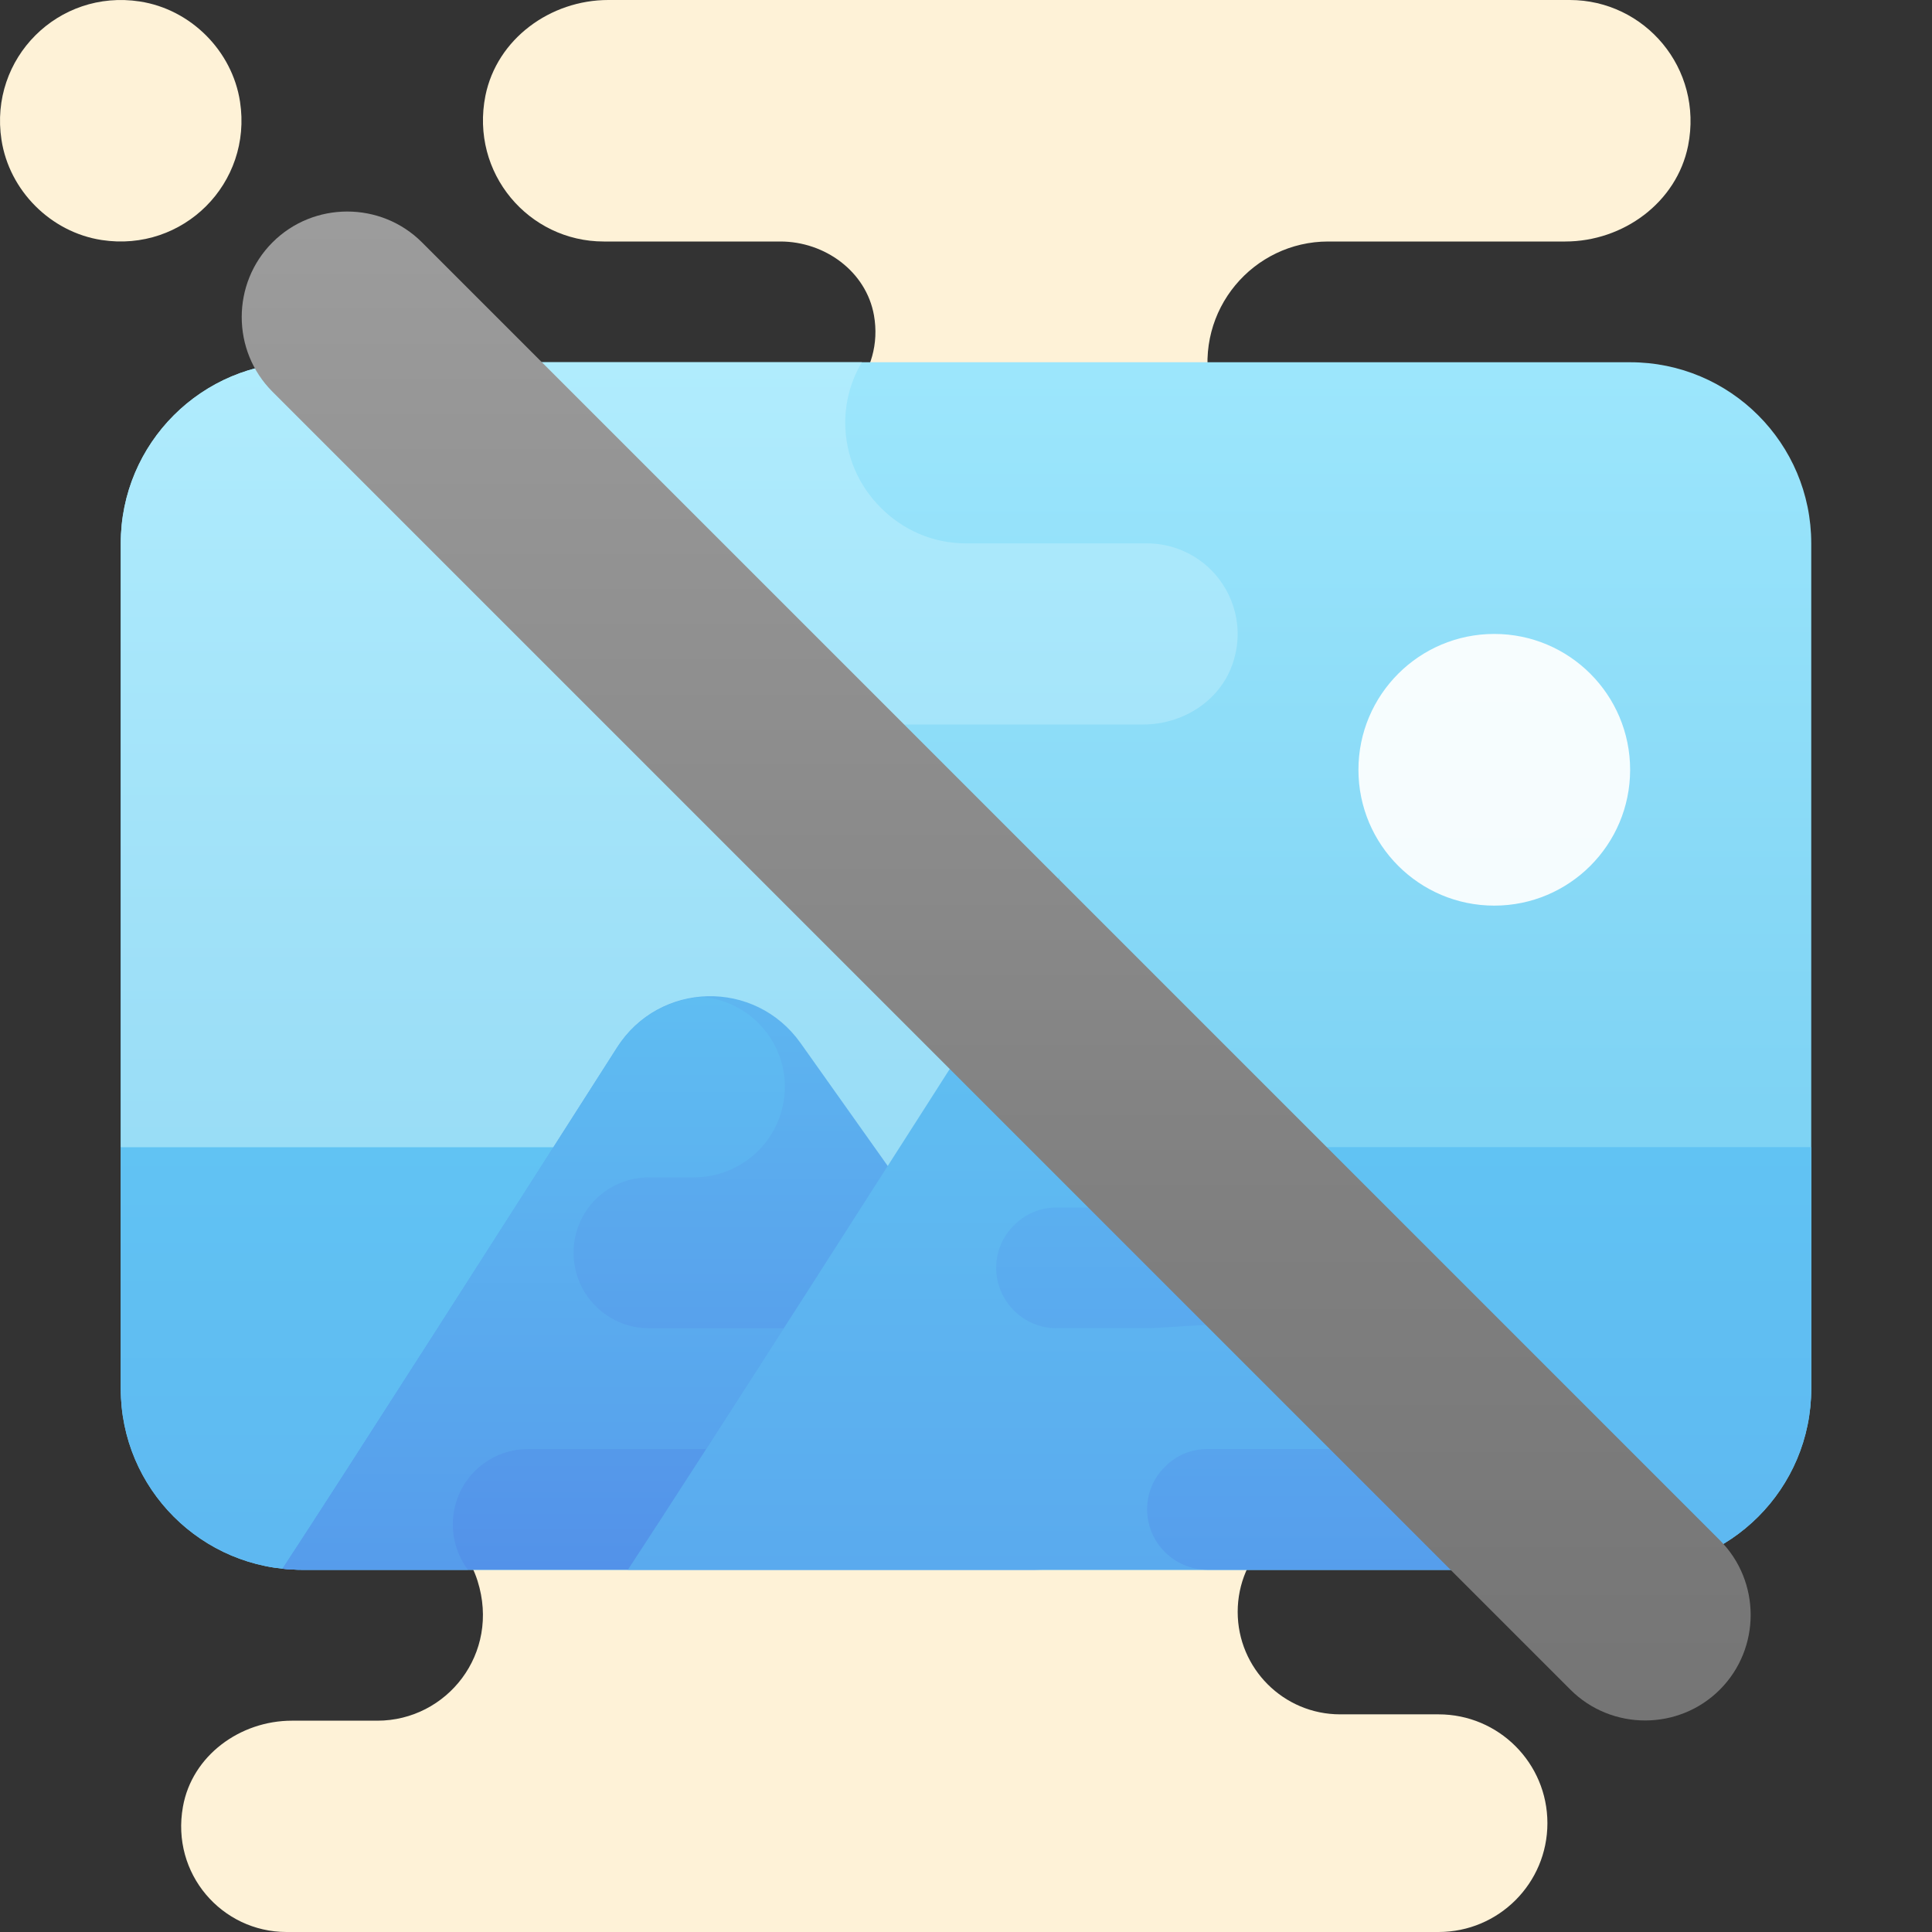 <svg xmlns="http://www.w3.org/2000/svg" viewBox="0 0 64 64"><rect x="0" y="0" width="64" height="64" fill="#333333" stroke="none"/><radialGradient id="rji~5ROd2pHImZQ2gbPN1a" cx="30.833" cy="93.916" r="25.534" gradientTransform="matrix(1 0 0 -1 0 66)" gradientUnits="userSpaceOnUse"><stop offset="0" stop-color="#eed7a2"></stop><stop offset=".106" stop-color="#f1dcab"></stop><stop offset=".437" stop-color="#f8e8c3"></stop><stop offset=".744" stop-color="#fcefd2"></stop><stop offset="1" stop-color="#fef2d7"></stop></radialGradient><path fill="url(#rji~5ROd2pHImZQ2gbPN1a)" d="M3.368,7.951C6.07,8.366,8.366,6.07,7.951,3.368C7.693,1.683,6.317,0.307,4.632,0.049	C1.93-0.366-0.366,1.93,0.049,4.632C0.307,6.317,1.683,7.693,3.368,7.951z"></path><radialGradient id="rji~5ROd2pHImZQ2gbPN1b" cx="213.143" cy="289.333" r="195.628" gradientTransform="matrix(1 0 0 -1 0 66)" gradientUnits="userSpaceOnUse"><stop offset="0" stop-color="#eed7a2"></stop><stop offset=".106" stop-color="#f1dcab"></stop><stop offset=".437" stop-color="#f8e8c3"></stop><stop offset=".744" stop-color="#fcefd2"></stop><stop offset="1" stop-color="#fef2d7"></stop></radialGradient><path fill="url(#rji~5ROd2pHImZQ2gbPN1b)" d="M58.91,21.43C58.48,23.55,56.49,25,54.33,25H47.5c-2.15,0-3.84,1.93-3.44,4.15	c0.3,1.69,1.89,2.85,3.61,2.85H49c2.48,0,4.43,2.26,3.92,4.83C52.54,38.71,50.77,40,48.85,40H40.5c-0.828,0-1.5,0.672-1.5,1.5l0,0	c0,0.828,0.672,1.5,1.5,1.5h8c1.933,0,3.5,1.567,3.5,3.5l0,0c0,1.933-1.567,3.5-3.5,3.5h-4.105C42.52,50,41,51.52,41,53.395l0,0	c0,1.875,1.52,3.395,3.395,3.395h3.26c1.991,0,3.605,1.614,3.605,3.605l0,0c0,1.991-1.614,3.605-3.605,3.605H9.49	c-2.14,0-3.83-1.93-3.43-4.15C6.36,58.16,7.95,57,9.67,57h2.83c2.3,0,4.08-2.22,3.32-4.63C15.37,50.93,13.95,50,12.43,50H9	c-2.48,0-4.43-2.26-3.92-4.83C5.46,43.29,7.23,42,9.15,42H17v-5c0,0-3.71,0-7,0c-2.76,0-5-2.24-5-5.03v-0.12	C5,29.171,7.171,27,9.85,27H13c1.97,0,3.5-1.9,2.85-3.97C15.46,21.79,14.22,21,12.91,21H10c-1.657,0-3-1.343-3-3v-1	c0-1.657,1.343-3,3-3h16c1.839,0,3.288-1.657,2.951-3.556C28.693,8.993,27.324,8,25.85,8H20c-2.48,0-4.43-2.26-3.92-4.83	C16.46,1.29,18.23,0,20.15,0H52c2.48,0,4.43,2.26,3.92,4.83C55.54,6.71,53.77,8,51.85,8H44c-2.48,0-4.43,2.26-3.92,4.83	c0.38,1.88,2.15,3.17,4.07,3.17H54.5C57.29,16,59.49,18.54,58.91,21.43z"></path><linearGradient id="rji~5ROd2pHImZQ2gbPN1c" x1="32" x2="32" y1="2650.713" y2="2626.518" gradientTransform="translate(0 -2614)" gradientUnits="userSpaceOnUse"><stop offset=".003" stop-color="#7ed3f4"></stop><stop offset="1" stop-color="#9ce6fc"></stop></linearGradient><path fill="url(#rji~5ROd2pHImZQ2gbPN1c)" d="M54,12H10c-3.314,0-6,2.686-6,6v28c0,3.314,2.686,6,6,6h44c3.314,0,6-2.686,6-6V18	C60,14.686,57.314,12,54,12z"></path><linearGradient id="rji~5ROd2pHImZQ2gbPN1d" x1="32" x2="32" y1="2666" y2="2652" gradientTransform="translate(0 -2614)" gradientUnits="userSpaceOnUse"><stop offset="0" stop-color="#5eb8f1"></stop><stop offset="1" stop-color="#61c3f3"></stop></linearGradient><path fill="url(#rji~5ROd2pHImZQ2gbPN1d)" d="M4,38v8c0,3.314,2.686,6,6,6h44c3.314,0,6-2.686,6-6v-8H31l-1,2l-2-2H4z"></path><linearGradient id="rji~5ROd2pHImZQ2gbPN1e" x1="22.5" x2="22.5" y1="2653.026" y2="2626" gradientTransform="translate(0 -2614)" gradientUnits="userSpaceOnUse"><stop offset="0" stop-color="#98dcf6"></stop><stop offset="1" stop-color="#b0ecfd"></stop></linearGradient><path fill="url(#rji~5ROd2pHImZQ2gbPN1e)" d="M4,30v8h24.5c0.537,0,1.045,1.216,1.5,1c0.353-0.168,0.673-1.73,0.949-2	C31.598,36.365,32,35.479,32,34.5l0,0c0-1.933-1.567-3.5-3.5-3.5l0,0c-0.96,0-1.84-0.39-2.47-1.03	c-0.611-0.601-0.994-1.43-1.028-2.339C24.928,25.635,26.699,24,28.696,24h9.175c1.292,0,2.513-0.759,2.948-1.975	c0.425-1.187,0.061-2.384-0.7-3.145C39.58,18.34,38.82,18,38,18h-6c-1.1,0-2.1-0.45-2.82-1.18C28.45,16.1,28,15.1,28,14	c0-0.73,0.2-1.41,0.55-2H10c-3.314,0-6,2.686-6,6v5V30z"></path><linearGradient id="rji~5ROd2pHImZQ2gbPN1f" x1="23.595" x2="23.595" y1="2666" y2="2647" gradientTransform="translate(0 -2614)" gradientUnits="userSpaceOnUse"><stop offset="0" stop-color="#5392e9"></stop><stop offset="1" stop-color="#5eb6f0"></stop></linearGradient><path fill="url(#rji~5ROd2pHImZQ2gbPN1f)" d="M26.52,34.553c-1.512-2.131-4.676-2.057-6.08,0.149c-3.498,5.482-9.127,14.291-11.08,17.263	C9.571,51.987,9.784,52,10,52h24.285c1.388,0,2.652-0.578,3.544-1.503L26.52,34.553z"></path><linearGradient id="rji~5ROd2pHImZQ2gbPN1g" x1="17.68" x2="17.68" y1="2666" y2="2647.026" gradientTransform="translate(0 -2614)" gradientUnits="userSpaceOnUse"><stop offset="0" stop-color="#569ceb"></stop><stop offset="1" stop-color="#5fbdf2"></stop></linearGradient><path fill="url(#rji~5ROd2pHImZQ2gbPN1g)" d="M15.73,48.73C16.18,48.28,16.81,48,17.5,48h5.89c0.79-1.21,1.66-2.57,2.58-4H21.5	c-1.38,0-2.5-1.12-2.5-2.5c0-0.69,0.28-1.32,0.73-1.77C20.18,39.28,20.81,39,21.5,39H23c0.82,0,1.58-0.34,2.12-0.88	C25.66,37.58,26,36.82,26,36c0-1.561-1.211-2.846-2.737-2.974c-1.094,0.079-2.157,0.63-2.823,1.675	c-3.498,5.482-9.127,14.291-11.08,17.263C9.571,51.987,9.784,52,10,52h5.5c-0.31-0.41-0.5-0.94-0.5-1.5	C15,49.81,15.28,49.18,15.73,48.73z"></path><linearGradient id="rji~5ROd2pHImZQ2gbPN1h" x1="38.045" x2="38.045" y1="2666" y2="2643" gradientTransform="translate(0 -2614)" gradientUnits="userSpaceOnUse"><stop offset="0" stop-color="#5aaaee"></stop><stop offset="1" stop-color="#62c5f3"></stop></linearGradient><path fill="url(#rji~5ROd2pHImZQ2gbPN1h)" d="M55.29,50.18C54.21,51.3,52.68,52,51,52H20.8c2.34-3.56,9.19-14.28,13.44-20.94	c1.7-2.67-0.07-2.76,1.76-0.18L55.29,50.18z"></path><linearGradient id="rji~5ROd2pHImZQ2gbPN1i" x1="44.644" x2="44.644" y1="2666" y2="2646" gradientTransform="translate(0 -2614)" gradientUnits="userSpaceOnUse"><stop offset="0" stop-color="#569eec"></stop><stop offset="1" stop-color="#5fbbf2"></stop></linearGradient><path fill="url(#rji~5ROd2pHImZQ2gbPN1i)" d="M37,32h-1c-0.55,0-1.05,0.22-1.41,0.59C34.22,32.95,34,33.45,34,34c0,1.1,0.9,2,2,2	c0.55,0,1.05,0.22,1.41,0.59C37.78,36.95,38,37.45,38,38c0,1.1-0.9,2-2,2h-1c-0.55,0-1.05,0.22-1.41,0.59	C33.22,40.95,33,41.45,33,42c0,1.1,0.9,2,2,2h3c0.55,0,4.64-0.37,5,0c0.37,0.36,3,1.45,3,2c0,1.1-0.9,2-2,2h-4	c-0.55,0-1.05,0.22-1.41,0.59C38.22,48.95,38,49.45,38,50c0,1.1,0.9,2,2,2h11h3c0.811,0,1.583-0.163,2.288-0.454L37,32z"></path><linearGradient id="rji~5ROd2pHImZQ2gbPN1j" x1="49.5" x2="49.5" y1="2644" y2="2635" gradientTransform="translate(0 -2614)" gradientUnits="userSpaceOnUse"><stop offset="0" stop-color="#f5fcfe"></stop><stop offset="1" stop-color="#f7fdfe"></stop></linearGradient><path fill="url(#rji~5ROd2pHImZQ2gbPN1j)" d="M49.5,21c-2.485,0-4.5,2.015-4.5,4.5s2.015,4.5,4.5,4.5s4.5-2.015,4.5-4.5S51.985,21,49.5,21	z"></path><linearGradient id="rji~5ROd2pHImZQ2gbPN1k" x1="33" x2="33" y1="2612.033" y2="2680.267" gradientTransform="translate(0 -2614)" gradientUnits="userSpaceOnUse"><stop offset="0" stop-color="#a4a4a4"></stop><stop offset=".63" stop-color="#7f7f7f"></stop><stop offset="1" stop-color="#6f6f6f"></stop><stop offset="1" stop-color="#6f6f6f"></stop></linearGradient><path fill="url(#rji~5ROd2pHImZQ2gbPN1k)" d="M52.022,55.972L9.028,12.978c-1.361-1.361-1.361-3.589,0-4.95l0,0	c1.361-1.361,3.589-1.361,4.95,0l42.994,42.994c1.361,1.361,1.361,3.589,0,4.95l0,0C55.611,57.333,53.383,57.333,52.022,55.972z"></path></svg>
